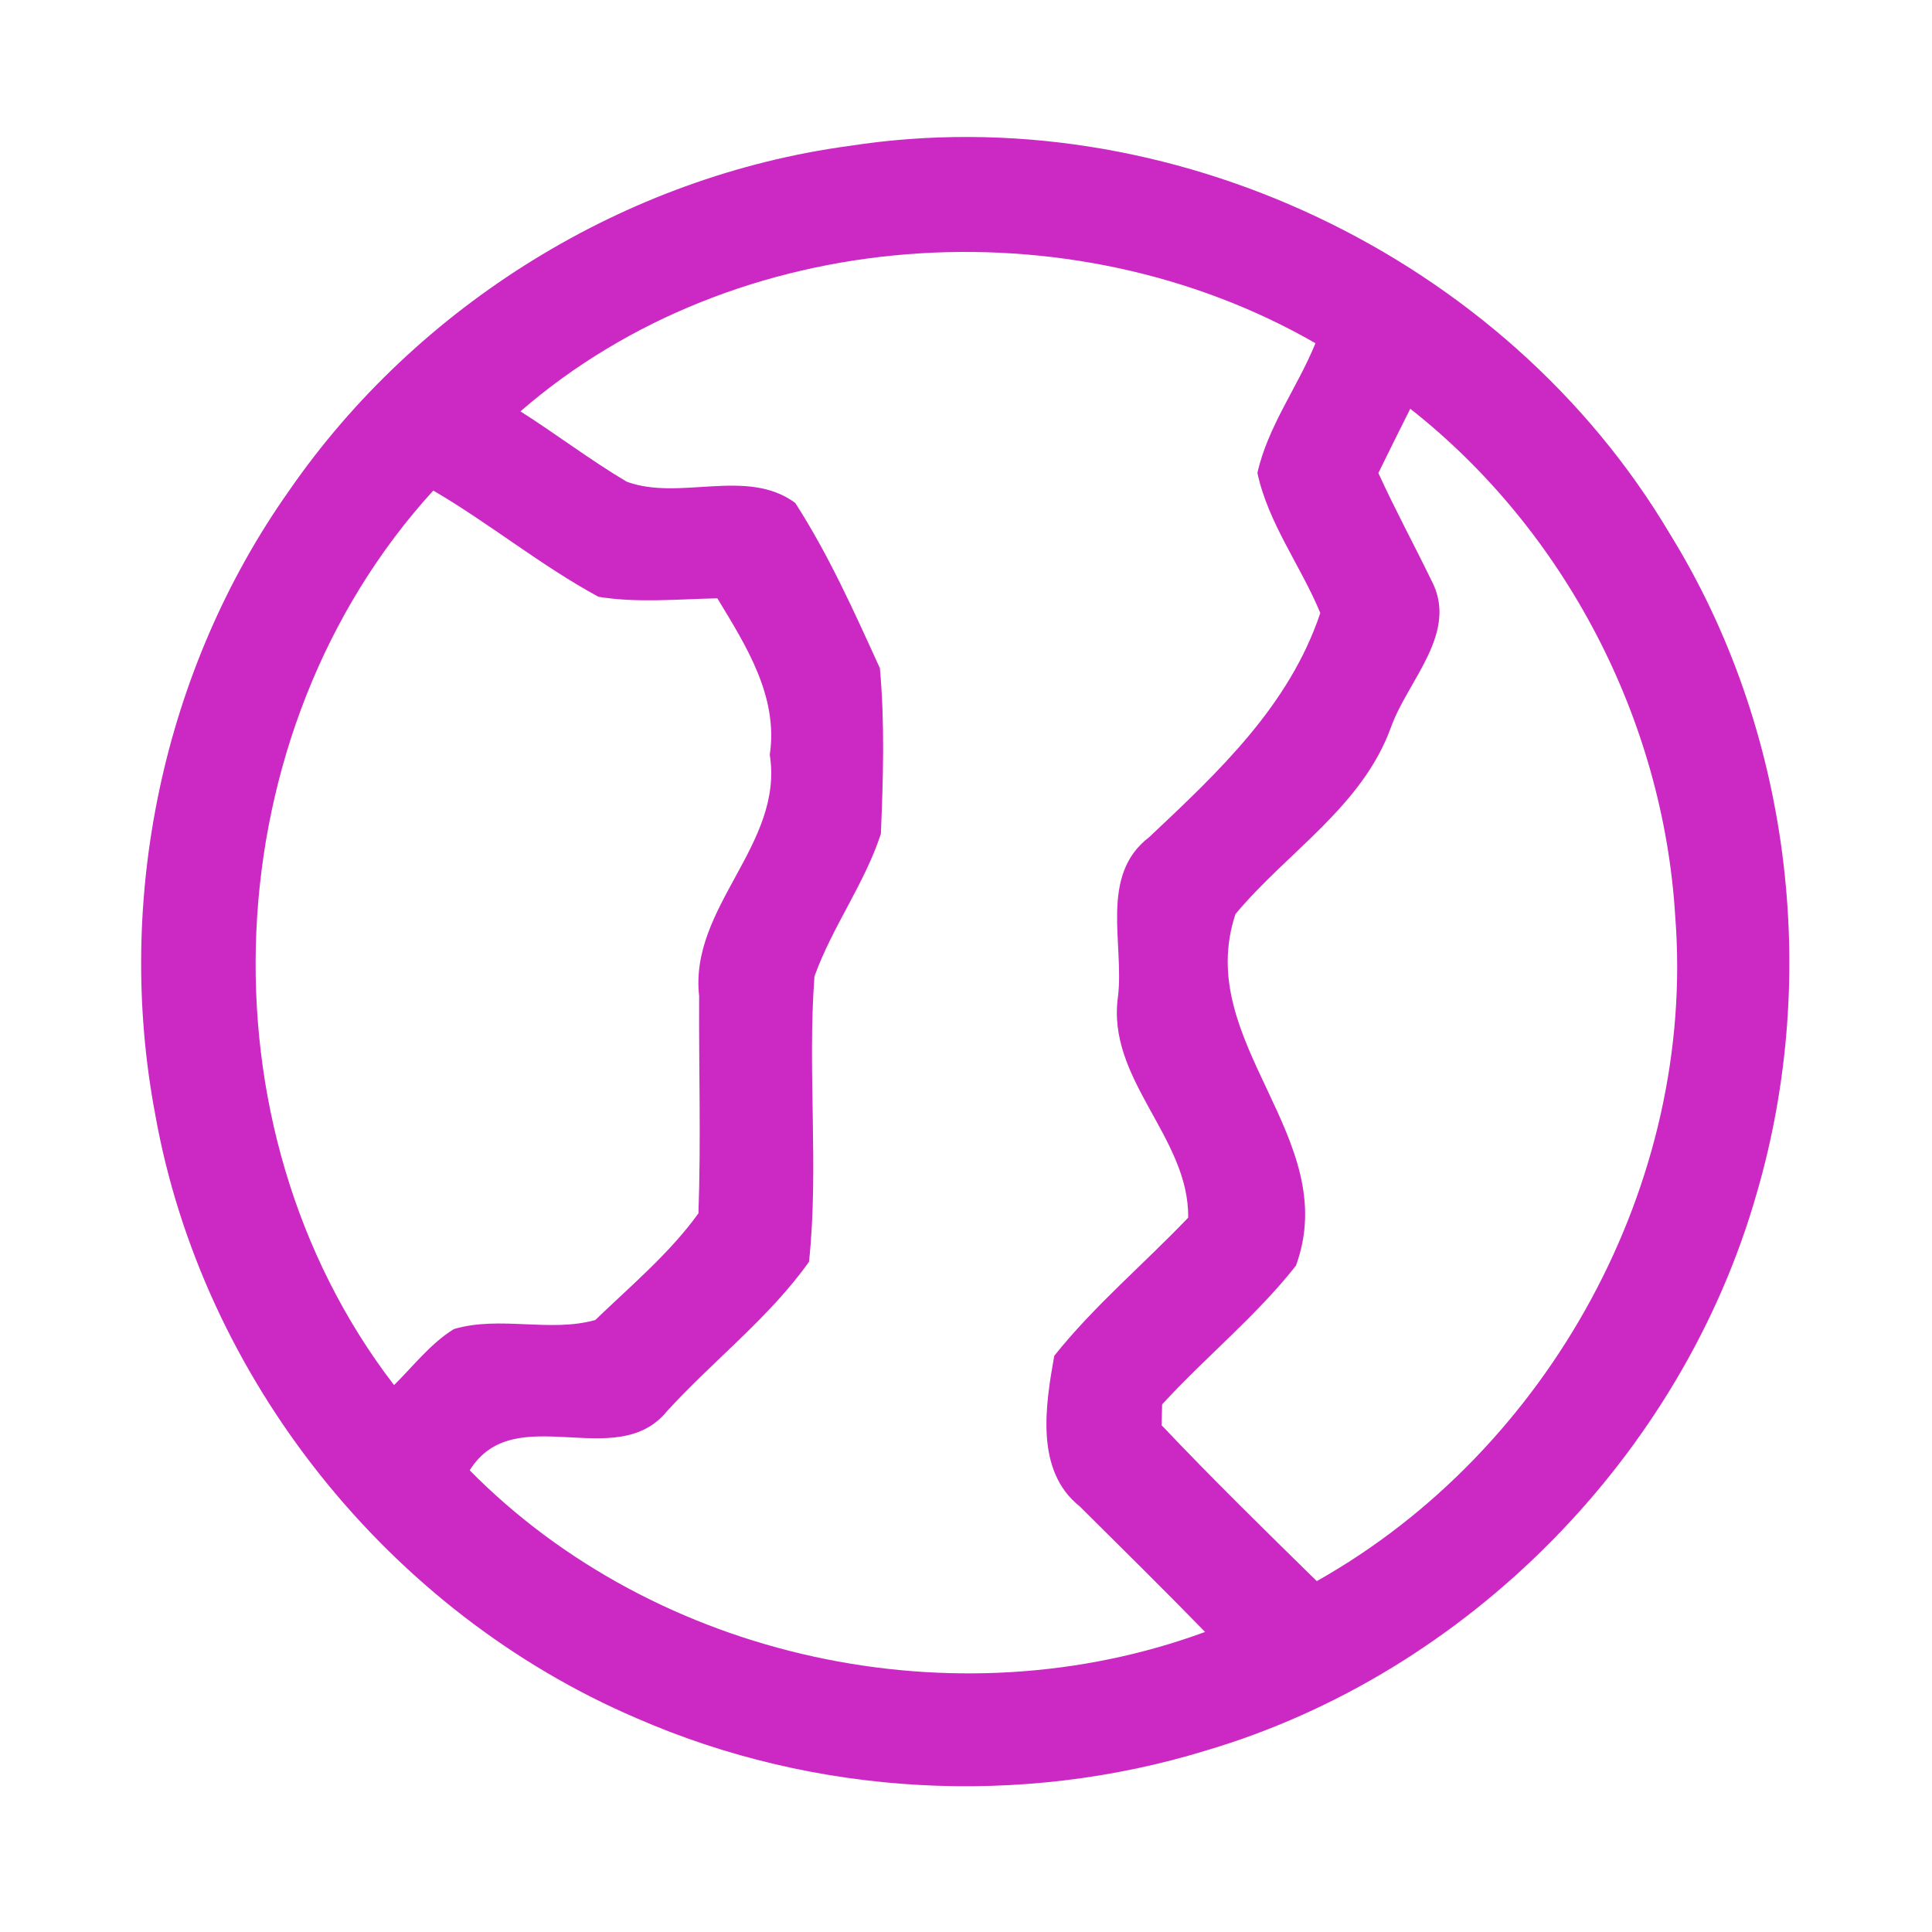 <?xml version="1.0" encoding="UTF-8" ?>
<!DOCTYPE svg PUBLIC "-//W3C//DTD SVG 1.1//EN" "http://www.w3.org/Graphics/SVG/1.1/DTD/svg11.dtd">
<svg width="192pt" height="192pt" viewBox="0 0 192 192" version="1.1" xmlns="http://www.w3.org/2000/svg">
<g id="#cb28c4ff">
<path fill="#cb28c4" opacity="1.00" d=" M 84.41 14.50 C 116.12 9.58 149.58 25.46 165.94 53.04 C 177.90 72.39 180.94 96.83 174.57 118.63 C 167.14 144.64 145.86 166.26 119.90 173.95 C 101.44 179.63 80.98 178.49 63.28 170.76 C 38.70 160.25 20.08 137.02 15.41 110.67 C 11.40 89.35 16.19 66.49 28.74 48.75 C 41.49 30.29 62.15 17.50 84.41 14.50 M 51.72 40.88 C 55.28 43.14 58.64 45.71 62.28 47.87 C 67.57 49.82 74.21 46.43 79.03 49.98 C 82.35 55.13 84.90 60.82 87.44 66.40 C 87.94 71.85 87.77 77.40 87.54 82.87 C 85.92 87.83 82.70 92.12 80.94 97.03 C 80.23 106.45 81.39 116.00 80.40 125.39 C 76.45 130.96 70.86 135.22 66.26 140.27 C 61.24 146.40 51.10 138.99 46.68 146.12 C 65.27 164.96 94.98 171.31 119.76 162.18 C 115.66 157.97 111.47 153.85 107.30 149.70 C 102.83 146.15 103.90 139.63 104.77 134.74 C 108.74 129.76 113.68 125.62 118.08 121.01 C 118.19 113.00 109.91 107.26 111.11 99.00 C 111.72 93.73 109.24 86.98 114.20 83.20 C 121.09 76.71 128.12 70.15 131.21 60.92 C 129.27 56.23 126.03 52.00 124.96 47.00 C 125.99 42.38 128.96 38.46 130.73 34.11 C 106.34 20.08 73.13 22.31 51.72 40.88 M 140.15 40.62 C 139.08 42.74 138.03 44.88 136.98 47.01 C 138.63 50.62 140.52 54.12 142.26 57.69 C 145.00 62.88 139.90 67.60 138.23 72.28 C 135.38 80.16 127.93 84.65 122.78 90.84 C 118.53 103.60 133.45 113.03 128.79 125.78 C 124.84 130.80 119.80 134.86 115.49 139.57 C 115.48 140.09 115.45 141.13 115.44 141.64 C 120.45 146.93 125.66 152.03 130.86 157.13 C 153.95 144.13 168.56 117.55 166.48 91.04 C 165.30 71.53 155.52 52.71 140.15 40.62 M 39.16 137.65 C 41.09 135.75 42.78 133.52 45.11 132.08 C 49.67 130.73 54.68 132.45 59.16 131.18 C 62.68 127.79 66.57 124.53 69.41 120.58 C 69.67 113.40 69.44 106.19 69.48 99.00 C 68.48 90.12 77.91 83.95 76.50 75.01 C 77.36 69.21 74.15 64.18 71.29 59.46 C 67.36 59.54 63.37 59.94 59.48 59.31 C 53.76 56.21 48.68 52.04 43.06 48.75 C 21.18 72.72 19.35 111.88 39.16 137.65 Z" />
</g>
</svg>
